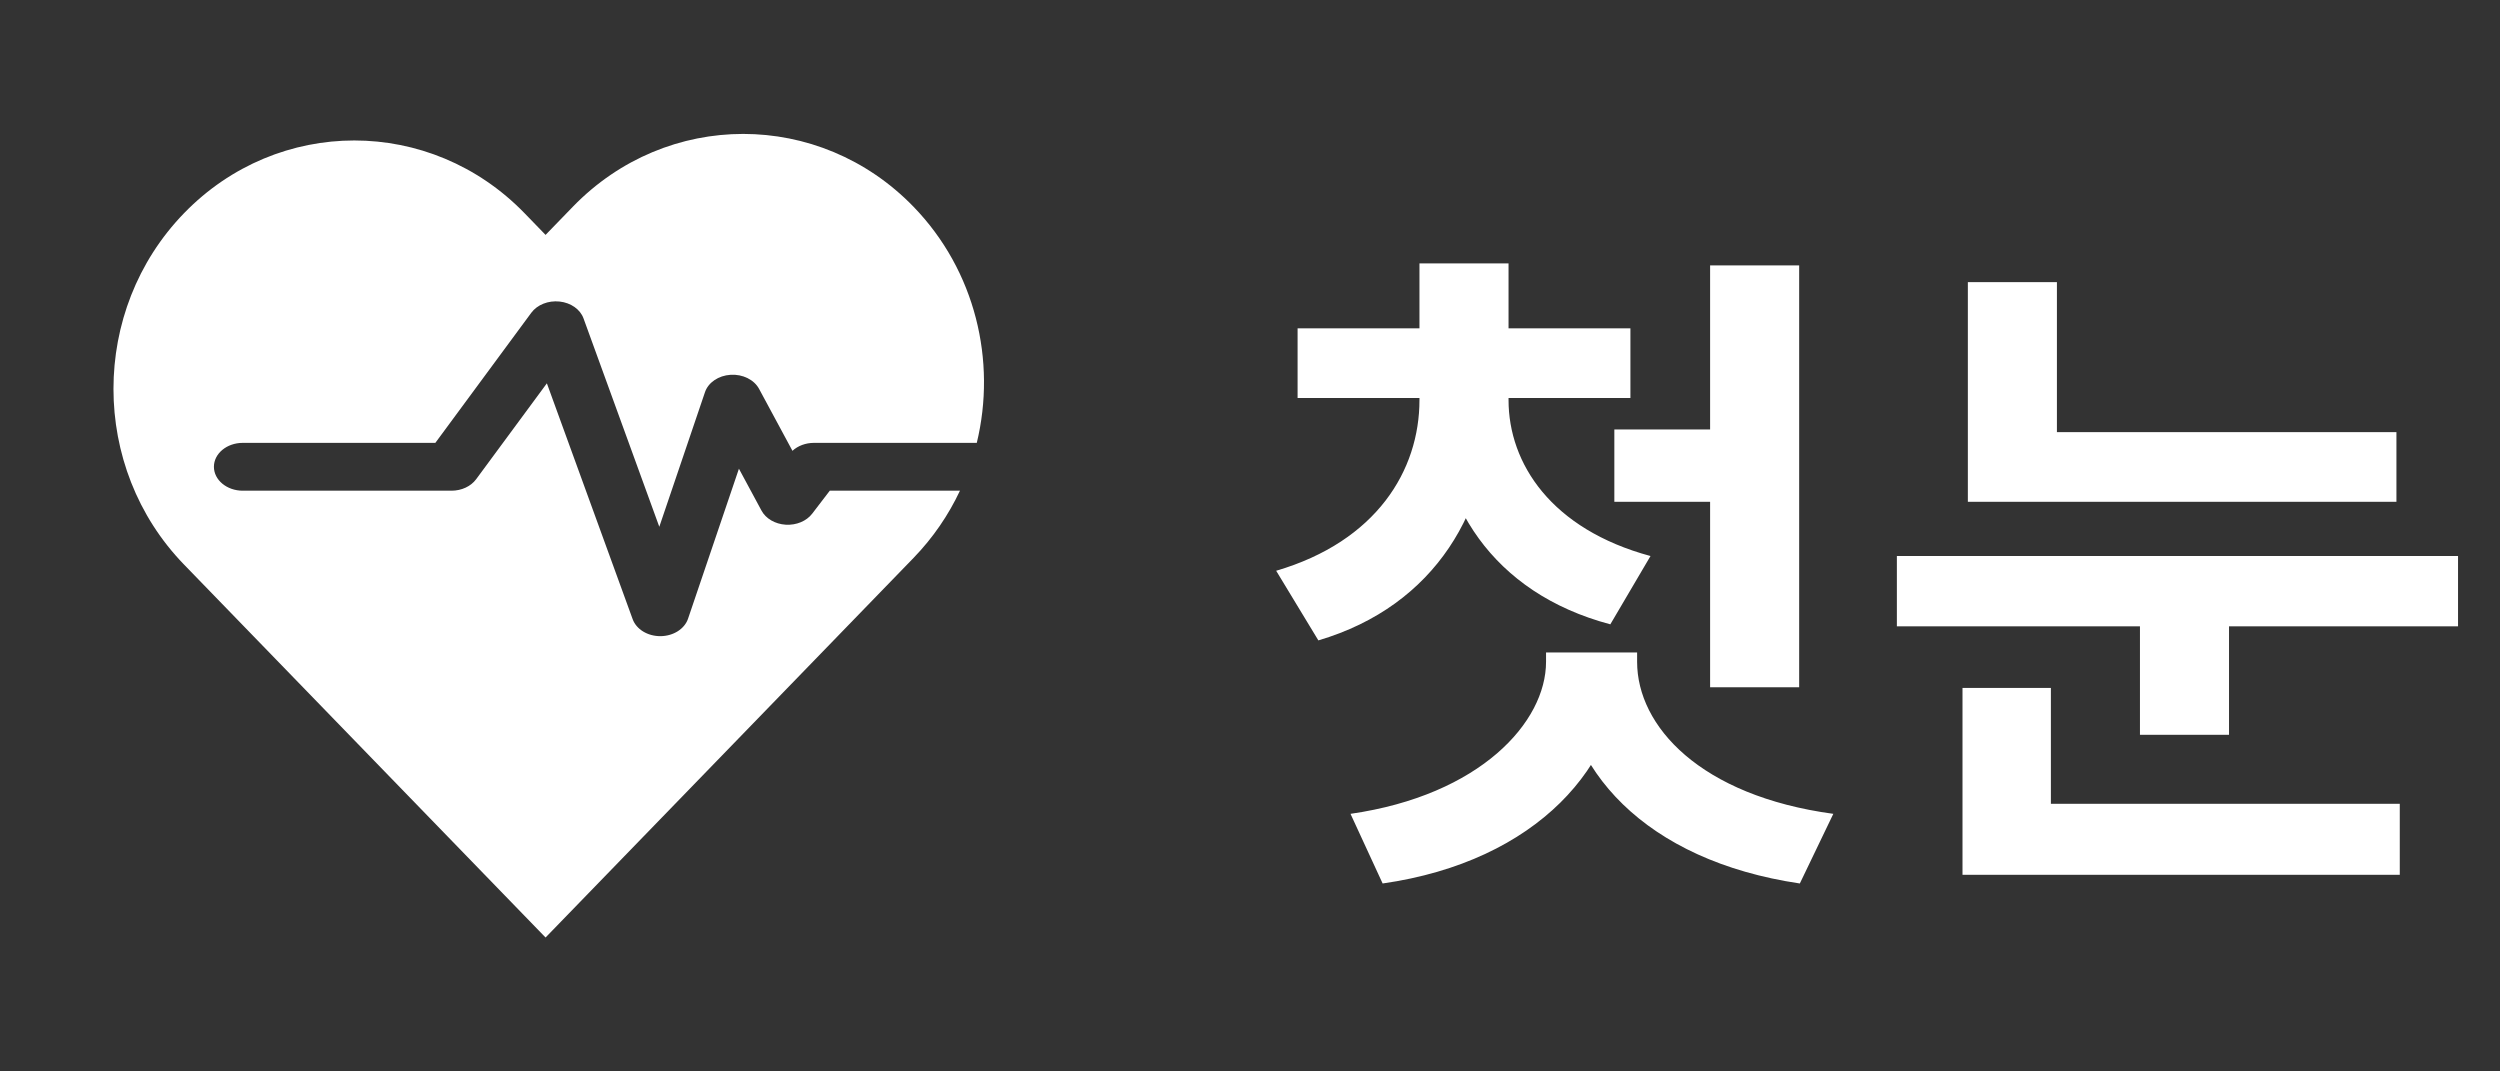 <svg width="168" height="72" viewBox="0 0 168 72" fill="none" xmlns="http://www.w3.org/2000/svg">
<rect x="0" y="0" width="168" height="72" fill="#333333" stroke="none"/>
<path fill-rule="evenodd" clip-rule="evenodd" d="M36.661 63L36.668 62.993L36.668 62.994L54.748 44.344L61.385 37.497C62.7 36.141 63.741 34.609 64.509 32.975H55.761L54.579 34.519C54.196 35.019 53.514 35.303 52.802 35.26C52.09 35.217 51.464 34.853 51.173 34.313L49.656 31.498L46.236 41.578C46.002 42.266 45.249 42.743 44.388 42.75C43.526 42.757 42.763 42.291 42.514 41.607L36.75 25.759L31.995 32.206C31.643 32.684 31.017 32.975 30.341 32.975H16.313C15.243 32.975 14.375 32.255 14.375 31.368C14.375 30.48 15.243 29.761 16.313 29.761H29.255L35.702 21.019C36.101 20.478 36.845 20.182 37.603 20.263C38.361 20.344 38.991 20.787 39.211 21.393L44.305 35.4L47.375 26.353C47.596 25.702 48.285 25.235 49.099 25.186C49.913 25.137 50.677 25.515 51.01 26.133L53.253 30.295C53.617 29.958 54.141 29.761 54.696 29.761H65.64C66.974 24.259 65.556 18.192 61.385 13.889C55.065 7.37 44.819 7.37 38.499 13.889L36.662 15.785L35.251 14.329C28.931 7.81 18.685 7.81 12.365 14.329C6.045 20.849 6.045 31.418 12.365 37.937L36.661 63Z" fill="white"/>
<path d="M95.388 25.395H100.204V26.88C100.204 34.17 96.513 40.695 88.594 43.035L85.758 38.355C92.508 36.375 95.388 31.605 95.388 26.88V25.395ZM96.513 25.395H101.374V26.88C101.374 31.155 104.254 35.565 110.914 37.365L108.214 41.955C100.249 39.84 96.513 33.72 96.513 26.88V25.395ZM87.198 22.065H109.564V26.745H87.198V22.065ZM95.388 17.7H101.374V24.045H95.388V17.7ZM108.484 28.86H116.404V33.72H108.484V28.86ZM114.919 17.835H120.904V46.185H114.919V17.835ZM103.894 43.845H108.979V44.475C108.979 51.36 103.309 57.885 92.913 59.37L90.754 54.69C99.484 53.43 103.894 48.525 103.894 44.475V43.845ZM104.929 43.845H110.014V44.475C110.014 48.795 114.244 53.475 123.199 54.69L120.949 59.37C110.599 57.84 104.929 51.675 104.929 44.475V43.845ZM132.24 29.04H161.04V33.72H132.24V29.04ZM132.24 18.96H138.225V30.84H132.24V18.96ZM127.47 37.365H165.18V42.09H127.47V37.365ZM143.805 40.695H149.79V49.38H143.805V40.695ZM131.88 54.015H161.265V58.785H131.88V54.015ZM131.88 46.23H137.82V56.58H131.88V46.23Z" fill="white"/>
</svg>
